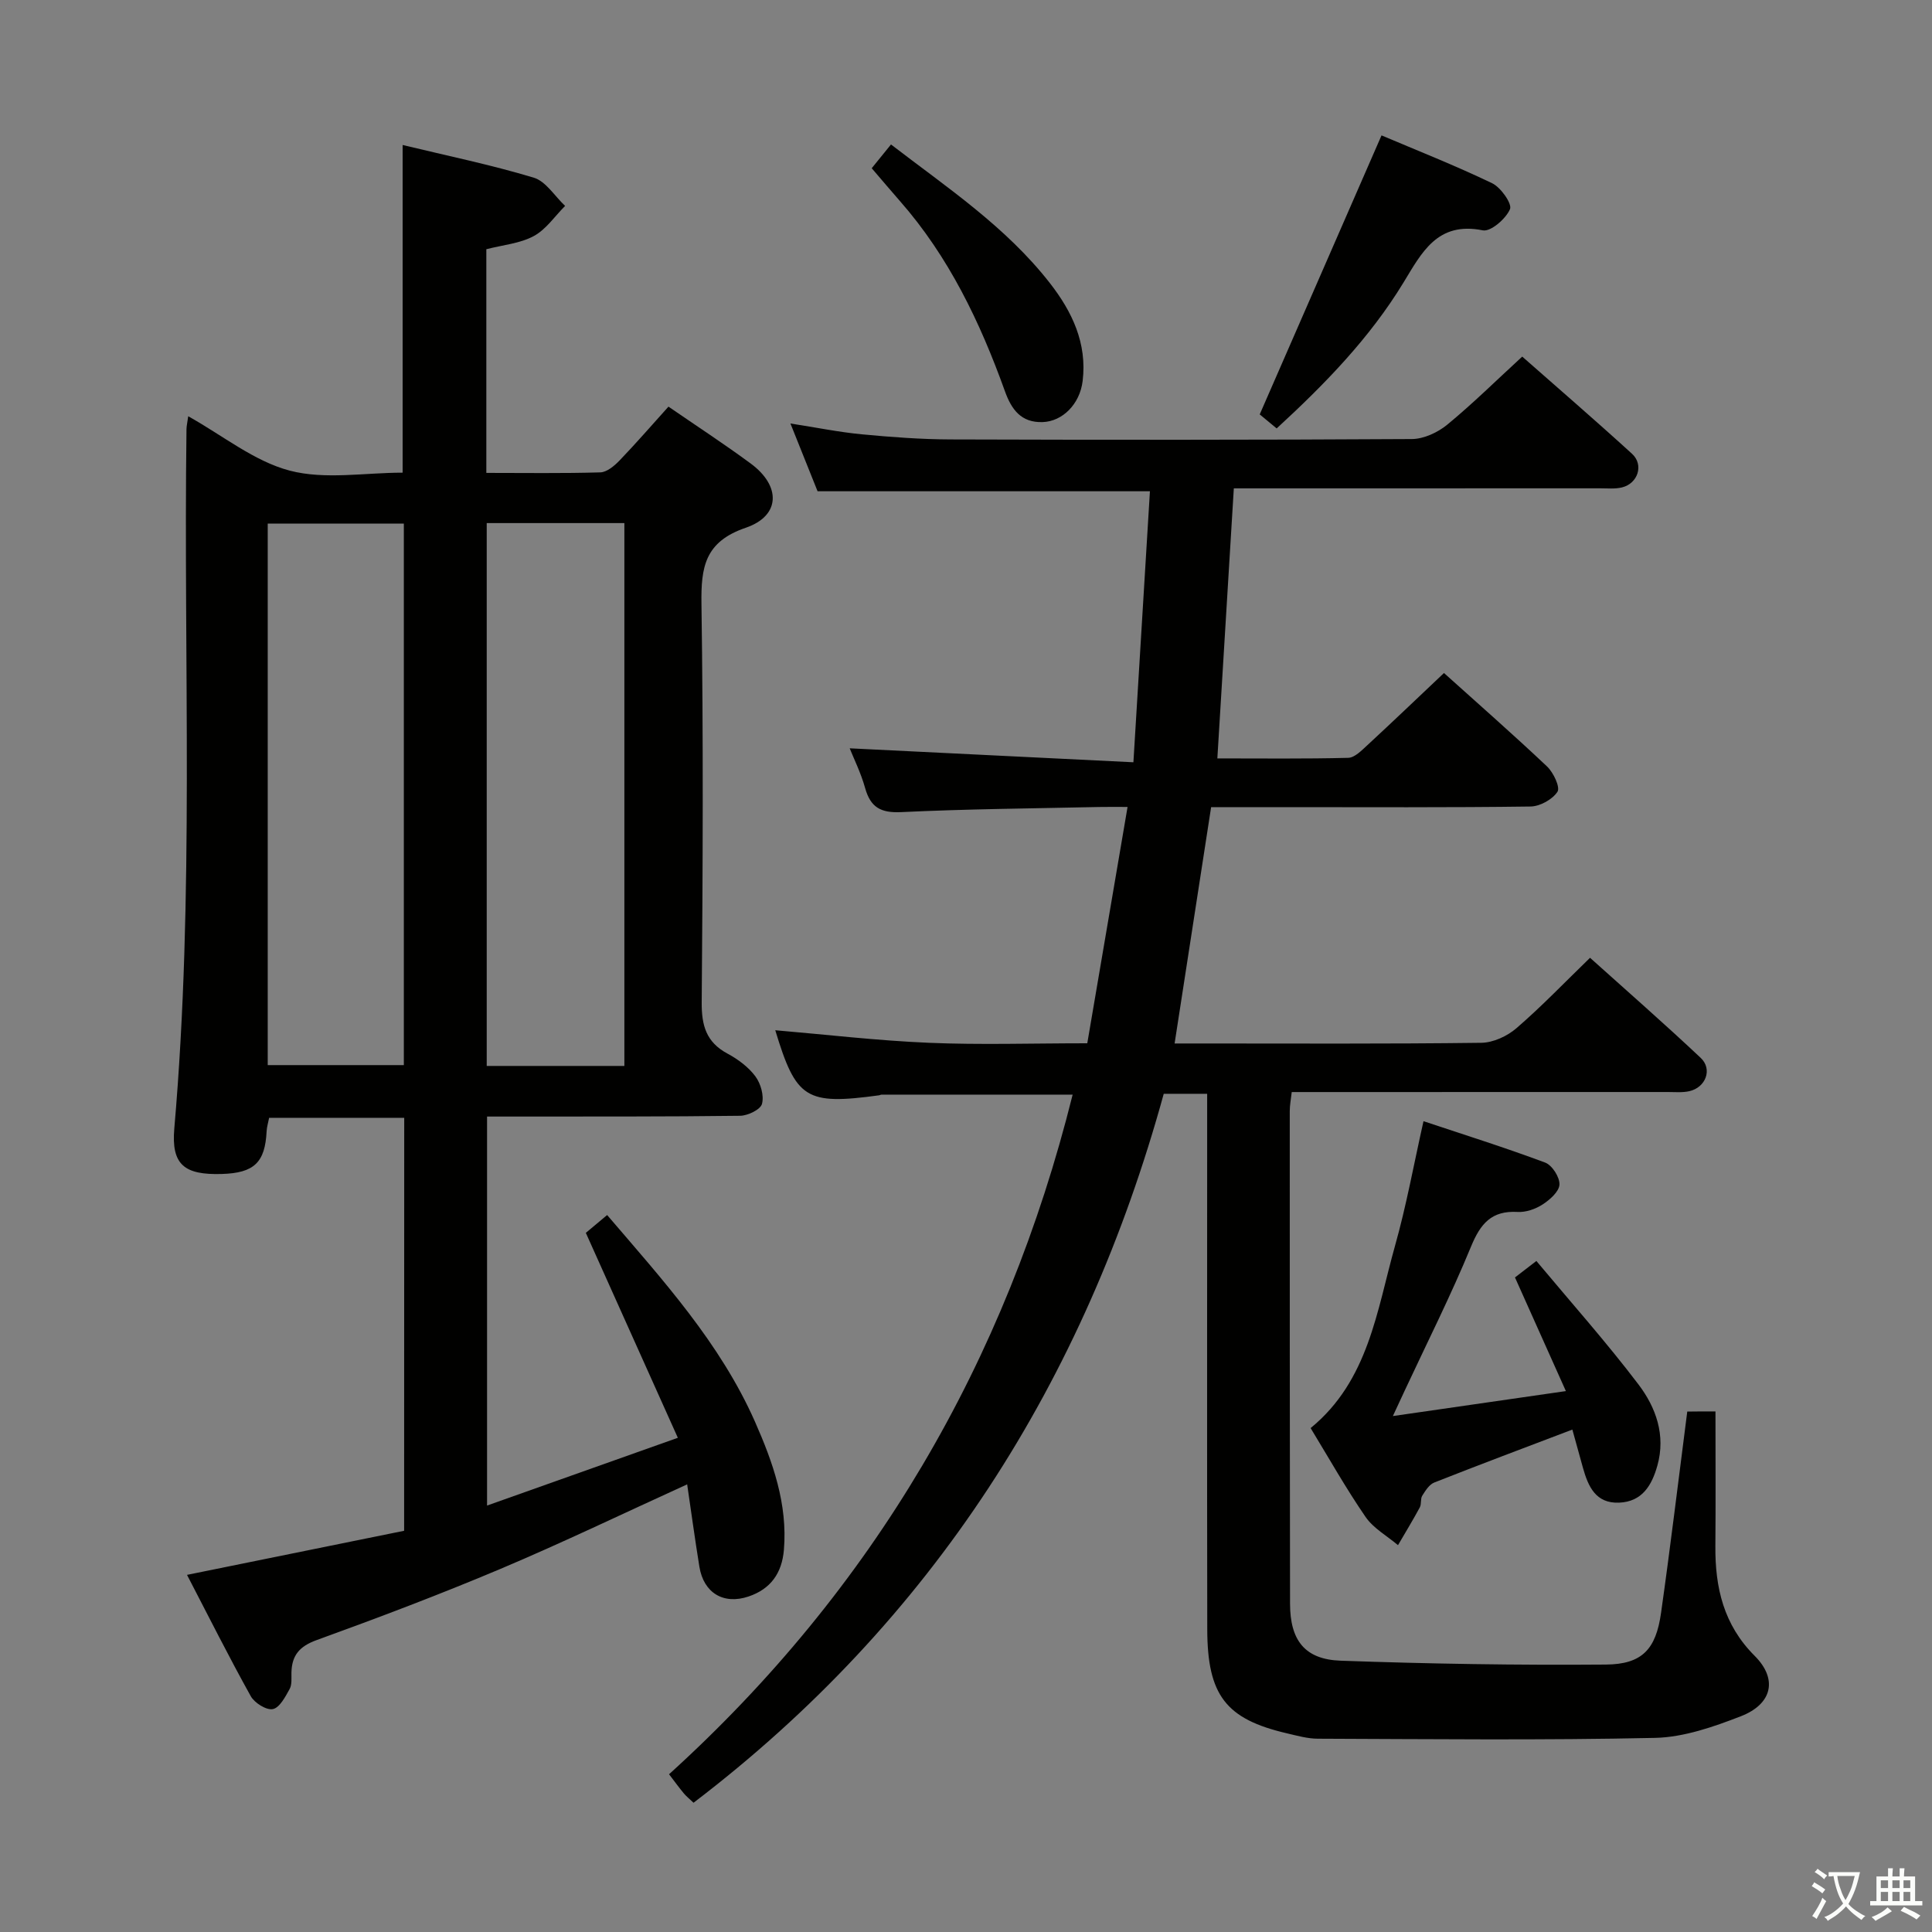 <svg enable-background="new 0 0 400 400" viewBox="0 0 400 400" xmlns="http://www.w3.org/2000/svg"><rect x="0" y="0" width="400" height="400" fill="#808080" stroke="none"/><path d="m377.9 391.2c-.2.3-.4.5-.6.8-.7-.6-1.4-1-2.2-1.5.2-.3.4-.5.5-.8.6.4 1.4.8 2.3 1.5zm-1.8 6.1c-.2-.2-.5-.4-.9-.6.4-.6.8-1.2 1.2-1.9s.7-1.3.9-1.9c.3.3.5.5.8.7-.7 1.3-1.4 2.6-2 3.7zm2.2-9c-.3.3-.5.5-.6.8-.6-.6-1.3-1.1-2-1.5.3-.3.5-.5.6-.7.6.5 1.3.9 2 1.4zm.3.2v-.9h2 4.5c-.3 1.3-.6 2.5-1 3.6s-.9 2.1-1.4 3c.4.5 1 1 1.6 1.4s1.2.8 1.9 1.1c-.3.2-.5.4-.8.8-.4-.3-1-.7-1.6-1.2s-1.2-1.1-1.6-1.6c-.5.6-1.1 1.1-1.7 1.6s-1.4.9-2.1 1.4c-.1-.3-.3-.5-.7-.8.6-.2 1.2-.5 1.9-1s1.4-1.1 2-1.8c-.5-.8-.9-1.6-1.2-2.5s-.6-2-.8-3.2c-.4.1-.7.1-1 .1zm2.5 2.7c.3 1 .7 1.7 1 2.2.3-.5.6-1.1 1-2s.6-1.9.9-3h-3.2-.4c.1.9.3 1.8.7 2.8z" fill="#fbfcfa"/><path d="m396.5 388.5v1.5 3.6h1.5v.9c-.4 0-1 0-1.7 0h-7.9c-.5 0-.9 0-1.2 0v-.9h1.3v-3.5c0-.7 0-1.2 0-1.6h2.4c0-.8 0-1.4 0-1.7h1c0 .3-.1.8-.1 1.7h1.5c0-.8 0-1.4 0-1.7h1c0 .3-.1.9-.1 1.7zm-8.2 9.2c-.2-.3-.5-.5-.8-.8.8-.3 1.4-.6 1.9-.9s1-.7 1.4-1.1c.3.3.6.5.9.8-1.6 1-2.8 1.6-3.4 2zm2.6-6.8v-1.6h-1.5v1.6zm0 2.7v-1.9h-1.5v1.9zm2.4-2.7v-1.6h-1.5v1.6zm0 2.7v-1.9h-1.5v1.9zm.2 2 .7-.8c.4.2.9.5 1.6.8s1.3.7 1.8 1c-.3.3-.5.5-.8.8-.4-.3-1.5-1-3.3-1.8zm2-4.7v-1.6h-1.4v1.6zm0 2.7v-1.9h-1.4v1.9z" fill="#fbfcfa"/><g fill="#010100"><path d="m355.17 292.22c0 9.58.06 18.73-.02 27.87-.07 8.6 1.7 16.31 8.14 22.74 4.81 4.81 3.65 9.97-2.86 12.5-5.67 2.2-11.79 4.34-17.75 4.48-23.28.51-46.57.25-69.86.17-2.12-.01-4.26-.62-6.36-1.11-12.64-2.94-16.49-7.85-16.51-21.58-.06-34.83-.02-69.65-.02-104.48 0-1.98 0-3.97 0-6.35-3.16 0-6.06 0-8.99 0-16.36 59.48-47.81 109.02-97.35 146.78-.84-.8-1.49-1.32-2.01-1.94-.95-1.14-1.83-2.35-3.06-3.96 42.27-38.33 69.78-85.37 83.56-140.71-13.43 0-26.51 0-39.59.01-.16 0-.32.11-.48.13-15.17 2.07-17.19.75-21.5-13.47 10.45.89 21.11 2.15 31.8 2.6 10.63.45 21.29.1 32.8.1 2.75-16.11 5.46-32.06 8.34-48.93-2.48 0-4.21-.03-5.95.01-13.64.3-27.3.41-40.92 1.06-4.25.2-6.35-.99-7.47-5-.88-3.15-2.36-6.12-3.19-8.21 19.25.95 38.58 1.9 58.74 2.89 1.18-19.37 2.3-37.7 3.42-56.11-23.25 0-45.8 0-68.81 0-1.66-4.15-3.49-8.72-5.62-14.03 5.37.83 10.05 1.79 14.77 2.24 6.12.58 12.28 1.04 18.42 1.06 31.83.1 63.66.11 95.48-.08 2.47-.02 5.35-1.36 7.31-2.97 5.26-4.33 10.12-9.13 15.53-14.1 7.15 6.31 15.04 13.1 22.73 20.12 2.5 2.28 1.23 6.17-2.1 6.97-1.43.34-2.98.18-4.48.18-23.33.01-46.66.01-69.99.01-1.81 0-3.62 0-5.87 0-1.14 18.65-2.26 36.98-3.41 55.91 9.23 0 18.17.11 27.11-.12 1.34-.04 2.78-1.55 3.95-2.62 5.25-4.85 10.41-9.79 15.86-14.94 6.85 6.17 14.22 12.62 21.33 19.34 1.33 1.25 2.77 4.31 2.17 5.24-1.04 1.6-3.63 3.04-5.6 3.06-16.99.23-33.99.13-50.99.13-4.97 0-9.94 0-15.12 0-2.53 16.39-5 32.4-7.56 48.93h5c19.5 0 38.99.11 58.49-.14 2.47-.03 5.37-1.37 7.28-3.02 5.16-4.45 9.89-9.39 15.24-14.58 7.46 6.71 15.32 13.57 22.91 20.72 2.5 2.35 1.05 6.13-2.36 6.9-1.43.32-2.98.17-4.48.17-25.82.01-51.64.01-77.83.01-.16 1.44-.41 2.7-.41 3.95 0 33.99 0 67.99.06 101.98.01 7.56 3.03 11.54 10.49 11.8 18.29.65 36.6.95 54.9.8 7.53-.06 10.36-3.19 11.42-10.68 1.95-13.78 3.61-27.61 5.43-41.7 1.7-.03 3.45-.03 5.84-.03z"/><path d="m83.69 231.43c-9.46 0-18.56 0-27.97 0-.18.94-.47 1.86-.52 2.79-.32 6.46-2.58 8.64-9.28 8.84-7.74.23-10.49-1.89-9.83-9.45 4.19-48.2 1.88-96.51 2.52-144.76.01-.65.17-1.29.36-2.67 7.2 4.02 13.67 9.33 21.02 11.26 7.3 1.91 15.49.42 23.37.42 0-22.71 0-45.07 0-67.84 8.94 2.16 18.16 4.06 27.14 6.76 2.52.76 4.35 3.84 6.5 5.85-2.14 2.14-3.95 4.88-6.5 6.25-2.83 1.53-6.32 1.82-9.81 2.72v46.31c8.04 0 15.82.12 23.6-.11 1.36-.04 2.91-1.35 3.98-2.46 3.45-3.59 6.71-7.36 10.13-11.15 5.83 4.01 11.55 7.74 17.03 11.78 6.29 4.64 6.19 10.83-1.04 13.3-8.47 2.9-9.27 8.13-9.16 15.77.4 27.49.28 54.98.05 82.47-.04 4.82.94 8.27 5.34 10.63 2.16 1.16 4.32 2.76 5.76 4.69 1.12 1.5 1.84 4.01 1.38 5.72-.31 1.17-2.92 2.44-4.52 2.46-15.33.2-30.66.14-45.98.16-1.99 0-3.98 0-6.42 0v80.54c12.96-4.6 25.64-9.11 39.5-14.03-6.57-14.63-12.72-28.32-19.05-42.43 1.01-.84 2.51-2.1 4.41-3.69 11.53 13.47 23.41 26.5 30.62 42.81 3.69 8.36 6.77 17.02 5.98 26.49-.4 4.83-2.73 8.13-7.33 9.68-5.17 1.74-9.29-.74-10.17-6.17-.94-5.8-1.73-11.63-2.53-17.05-13.31 6.06-25.86 12.1-38.67 17.51-12.54 5.29-25.29 10.11-38.09 14.75-3.54 1.29-5.08 3.17-5.17 6.68-.03 1.16.14 2.51-.38 3.44-.89 1.61-2.07 3.87-3.47 4.15-1.33.27-3.79-1.27-4.57-2.67-4.52-8.12-8.69-16.44-13.2-25.12 15.19-3.09 30.01-6.1 44.95-9.13.02-28.66.02-56.77.02-85.5zm45.58-123.13c-9.69 0-18.96 0-28.5 0v112.39h28.5c0-37.45 0-74.67 0-112.39zm-73.84 112.22h28.18c0-37.62 0-74.82 0-112.12-9.54 0-18.75 0-28.18 0z"/><path d="m294.72 232.13c8.35 2.79 16.85 5.45 25.19 8.57 1.44.54 3.03 3.03 2.96 4.55-.07 1.46-1.99 3.15-3.49 4.12-1.46.95-3.46 1.65-5.17 1.55-5.4-.31-7.69 2.41-9.65 7.17-4.16 10.12-9.11 19.91-13.74 29.84-.68 1.47-1.36 2.93-2.44 5.25 12.18-1.76 23.43-3.38 35.82-5.17-3.69-8.23-6.98-15.59-10.54-23.53.87-.67 2.23-1.71 4.43-3.41 7.23 8.66 14.52 16.84 21.12 25.54 3.63 4.77 5.7 10.52 3.93 16.83-1.14 4.07-3.14 7.48-7.93 7.67-4.84.19-6.39-3.35-7.48-7.22-.71-2.53-1.4-5.07-2.19-7.91-9.75 3.71-19.2 7.25-28.59 10.96-1.04.41-1.84 1.69-2.49 2.73-.41.65-.13 1.71-.5 2.41-1.43 2.65-3 5.22-4.52 7.83-2.27-1.92-5.08-3.48-6.71-5.84-4.04-5.87-7.55-12.11-11.38-18.4 12.01-9.83 13.7-24.32 17.48-37.76 2.34-8.29 3.87-16.79 5.89-25.78z"/><path d="m264.32 88.7c-1.55-1.28-2.93-2.42-3.51-2.9 8.46-19.38 16.71-38.28 25.22-57.77 7.21 3.06 15.18 6.2 22.89 9.9 1.81.87 4.18 4.25 3.71 5.37-.85 2-4 4.72-5.63 4.39-9.44-1.9-12.65 4.63-16.46 10.87-6.99 11.46-16.23 20.96-26.22 30.14z"/><path d="m180.48 34.83c1.43-1.77 2.58-3.18 3.99-4.92 11.63 8.94 23.82 17.05 32.91 28.72 4.59 5.89 7.72 12.44 6.77 20.25-.58 4.8-4.17 8.37-8.28 8.51-4.49.15-6.46-2.65-7.8-6.36-5.14-14.31-11.63-27.89-21.78-39.44-1.86-2.12-3.67-4.27-5.81-6.76z"/></g></svg>